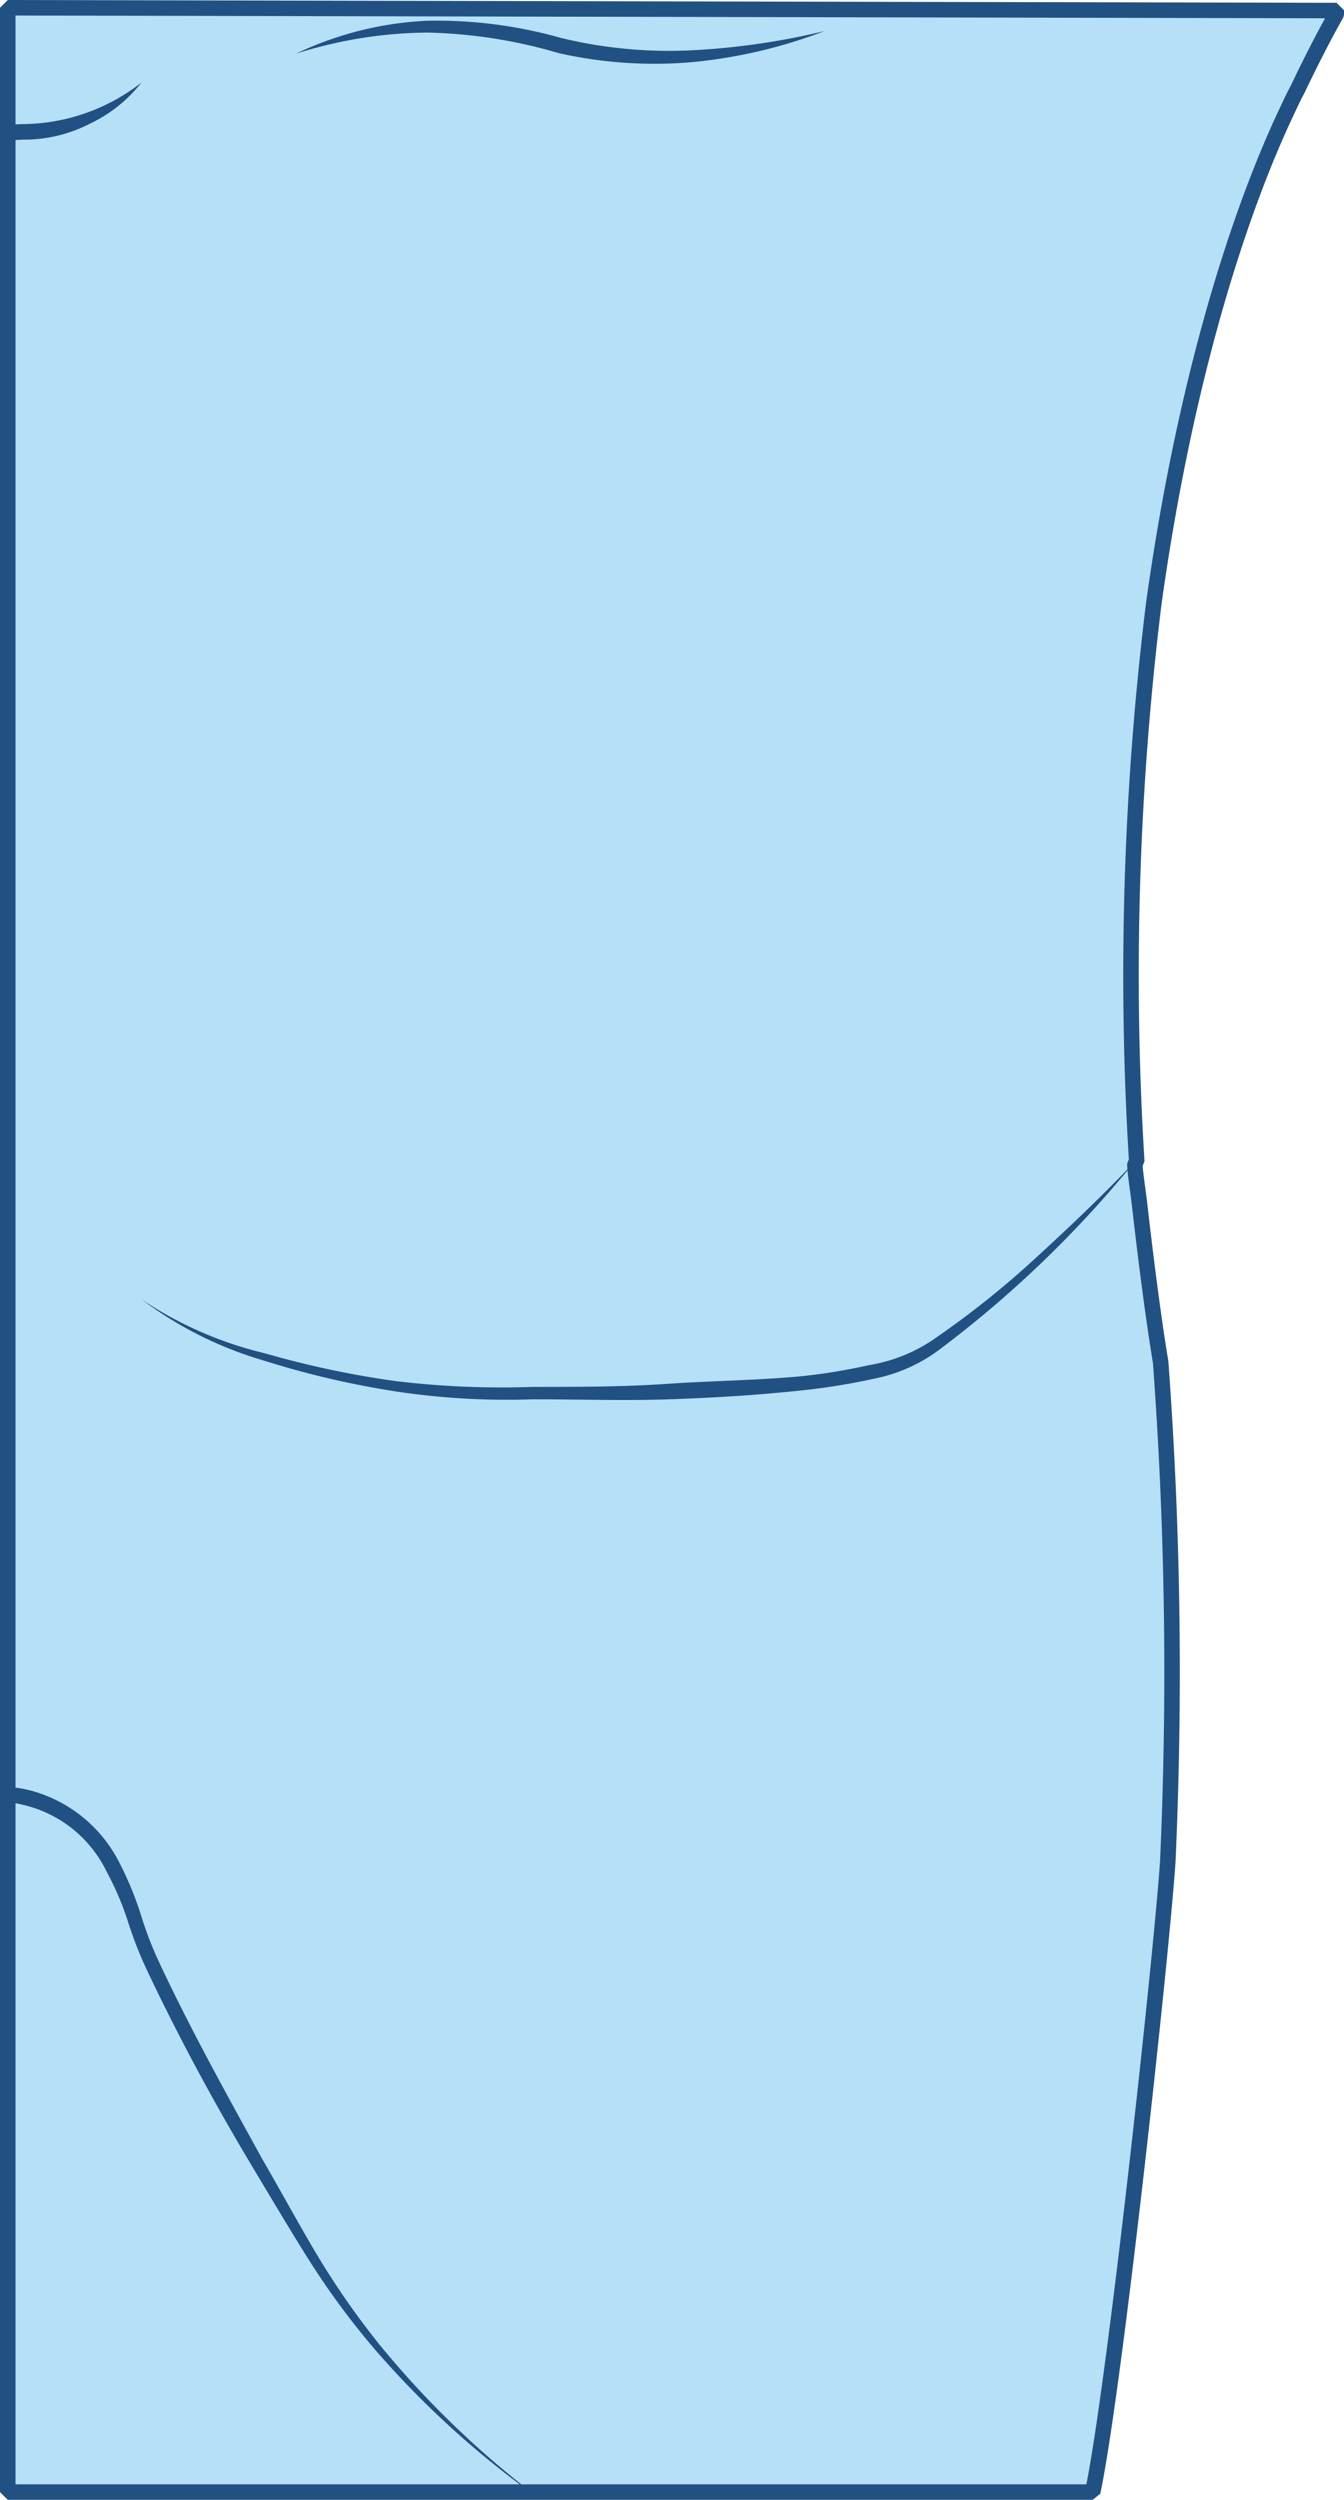 <svg xmlns="http://www.w3.org/2000/svg" viewBox="0 0 43.32 80.57"><defs><style>.cls-2{fill:#215182}</style></defs><g id="Layer_2" data-name="Layer 2"><g id="Layer_1-2" data-name="Layer 1"><path d="M43.08.34v.1h0c-.43.76-.86 1.61-1.26 2.45-.15.27-.28.57-.41.84-.66 1.42-2.94 6.55-4.22 15.71a98 98 0 00-.55 18l-.06.06c0 .28.09.78.16 1.4.16 1.39.41 3.44.67 5a135.63 135.63 0 01.23 16.1c-.2 3-1.73 17.09-2.42 20.32H.25V.25z" style="isolation:isolate" fill="#B6E0F8" stroke="#215182" stroke-linejoin="bevel" stroke-width=".5"/><path class="cls-2" d="M4.56 2.66A4.64 4.64 0 012.87 4a4.6 4.6 0 01-2.16.5 2.38 2.38 0 01-.46 0V4a3.71 3.71 0 00.47 0 6.28 6.28 0 003.84-1.34zM17.33 80.49l-.24-.17a29.59 29.59 0 01-5-4.59 25 25 0 01-2.12-2.87c-.63-1-1.22-2-1.82-3-1.2-2-2.35-4.12-3.37-6.27a12.6 12.6 0 01-.66-1.67 9.39 9.39 0 00-.68-1.59A4 4 0 00.9 58.21a4.67 4.67 0 00-.65-.13v-.49a4 4 0 01.78.13A4.51 4.51 0 013.83 60a10.65 10.65 0 01.7 1.68 11.93 11.93 0 00.63 1.63c1 2.13 2.15 4.2 3.29 6.27.58 1 1.16 2.07 1.76 3.08a25.9 25.9 0 002 2.88 29.87 29.87 0 004.86 4.74zM4.55 41.87a12.19 12.19 0 004 1.75 29.89 29.89 0 004.26.9 28.62 28.62 0 004.35.18c1.46 0 2.92 0 4.37-.1s2.92-.11 4.36-.25A19 19 0 0028 44a5.21 5.21 0 002-.77 29.38 29.38 0 003.41-2.71c1.09-1 2.14-2 3.14-3.05a35.82 35.82 0 01-6.34 6.08 5.2 5.2 0 01-2.06.89 20.81 20.81 0 01-2.19.36c-1.46.16-2.92.25-4.39.3s-2.93 0-4.39 0a24.07 24.07 0 01-4.4-.25 28.74 28.74 0 01-4.28-1 12.28 12.28 0 01-3.95-1.98zM26.58 1a16.19 16.19 0 01-4.24 1A14 14 0 0118 1.71a16.14 16.14 0 00-4.22-.66 14.34 14.34 0 00-4.24.68A11 11 0 0113.73.67a14.65 14.65 0 014.34.55 14.75 14.75 0 004.24.4A23.17 23.17 0 0026.58 1z"/></g></g></svg>